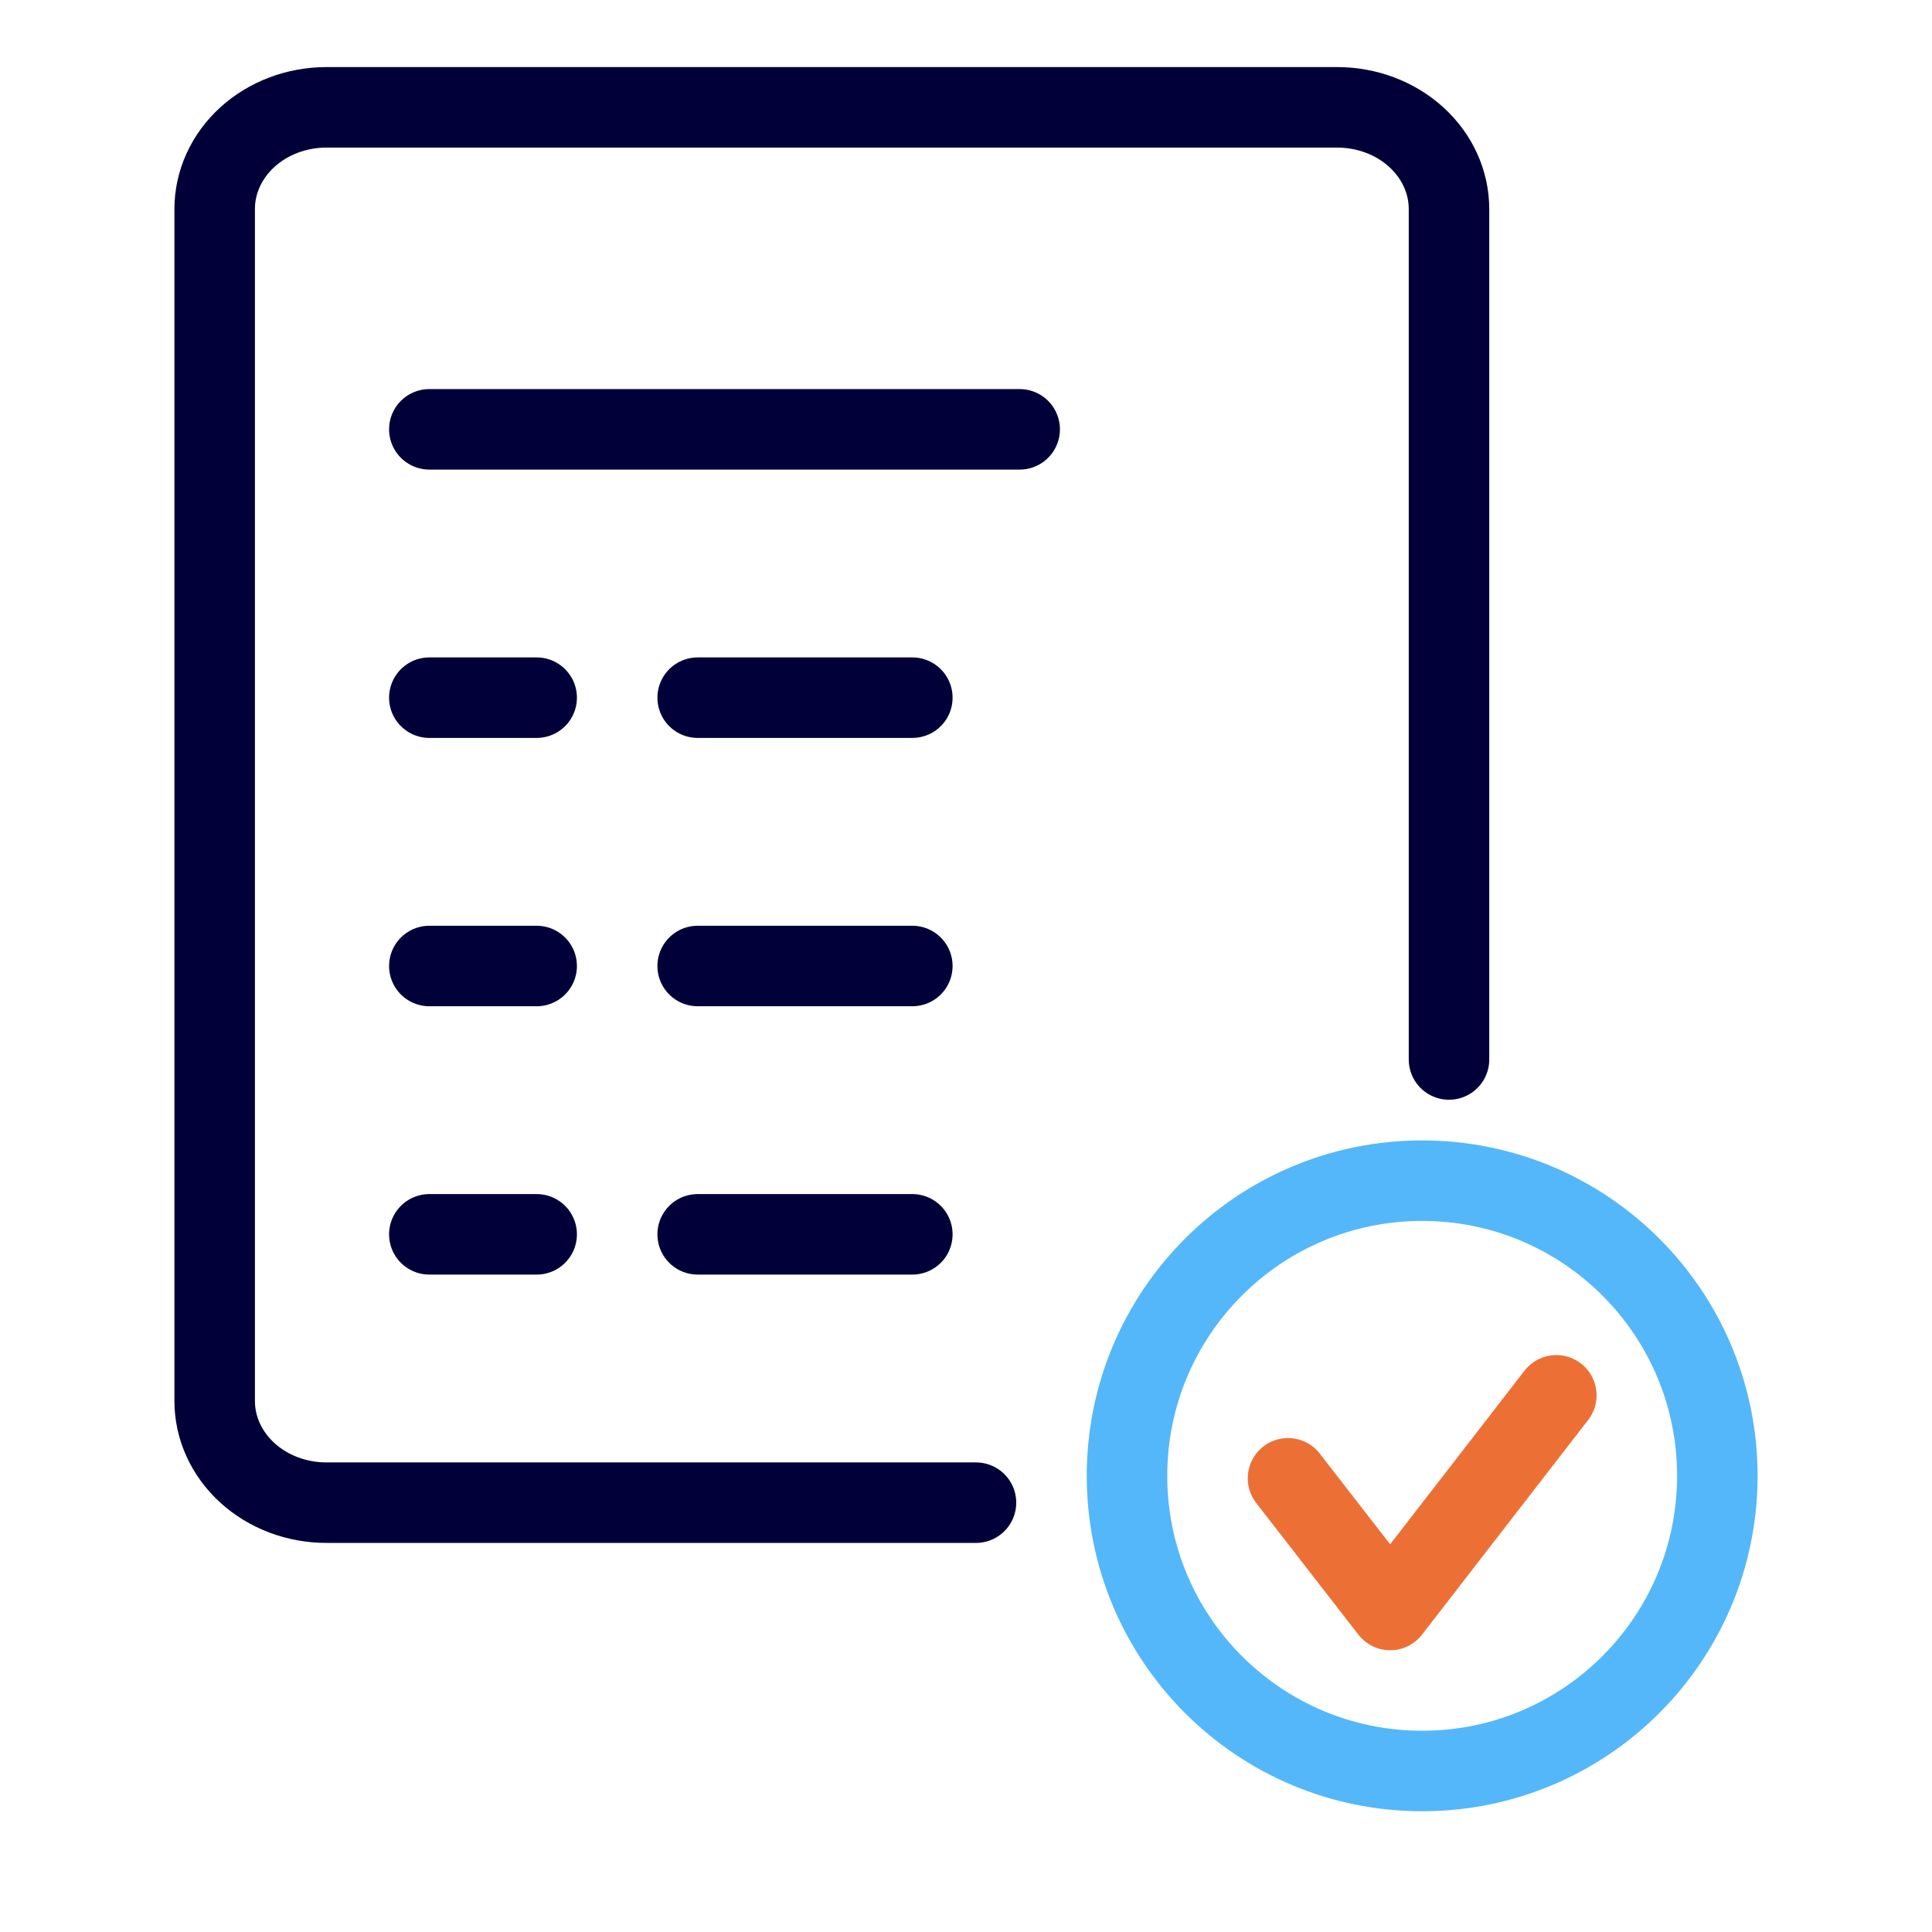 <svg width="36" height="36" viewBox="0 0 36 36" fill="none" xmlns="http://www.w3.org/2000/svg">
<path d="M24 27.546L25.904 30L29 26" stroke="#EC7036" stroke-width="1.5" stroke-linecap="round" stroke-linejoin="round"/>
<path d="M18.186 28H6.082C5.53 28 5 27.8 4.61 27.445C4.219 27.089 4 26.607 4 26.105V3.896C4 3.393 4.219 2.911 4.61 2.555C5 2.2 5.53 2 6.082 2H24.918C25.47 2 26 2.2 26.39 2.555C26.781 2.911 27 3.393 27 3.896V19.742" stroke="#020038" stroke-width="1.5" stroke-linecap="round" stroke-linejoin="round"/>
<path d="M8 8H19" stroke="#020038" stroke-width="1.5" stroke-linecap="round" stroke-linejoin="round"/>
<path d="M13 13H17" stroke="#020038" stroke-width="1.5" stroke-linecap="round" stroke-linejoin="round"/>
<path d="M13 18H17" stroke="#020038" stroke-width="1.5" stroke-linecap="round" stroke-linejoin="round"/>
<path d="M13 23H17" stroke="#020038" stroke-width="1.5" stroke-linecap="round" stroke-linejoin="round"/>
<path d="M8 13H10" stroke="#020038" stroke-width="1.5" stroke-linecap="round" stroke-linejoin="round"/>
<path d="M8 18H10" stroke="#020038" stroke-width="1.5" stroke-linecap="round" stroke-linejoin="round"/>
<path d="M8 23H10" stroke="#020038" stroke-width="1.5" stroke-linecap="round" stroke-linejoin="round"/>
<path d="M26.5 33C29.538 33 32 30.538 32 27.5C32 24.462 29.538 22 26.5 22C23.462 22 21 24.462 21 27.5C21 30.538 23.462 33 26.5 33Z" stroke="#54B7F9" stroke-width="1.5" stroke-linecap="round" stroke-linejoin="round"/>
</svg>
